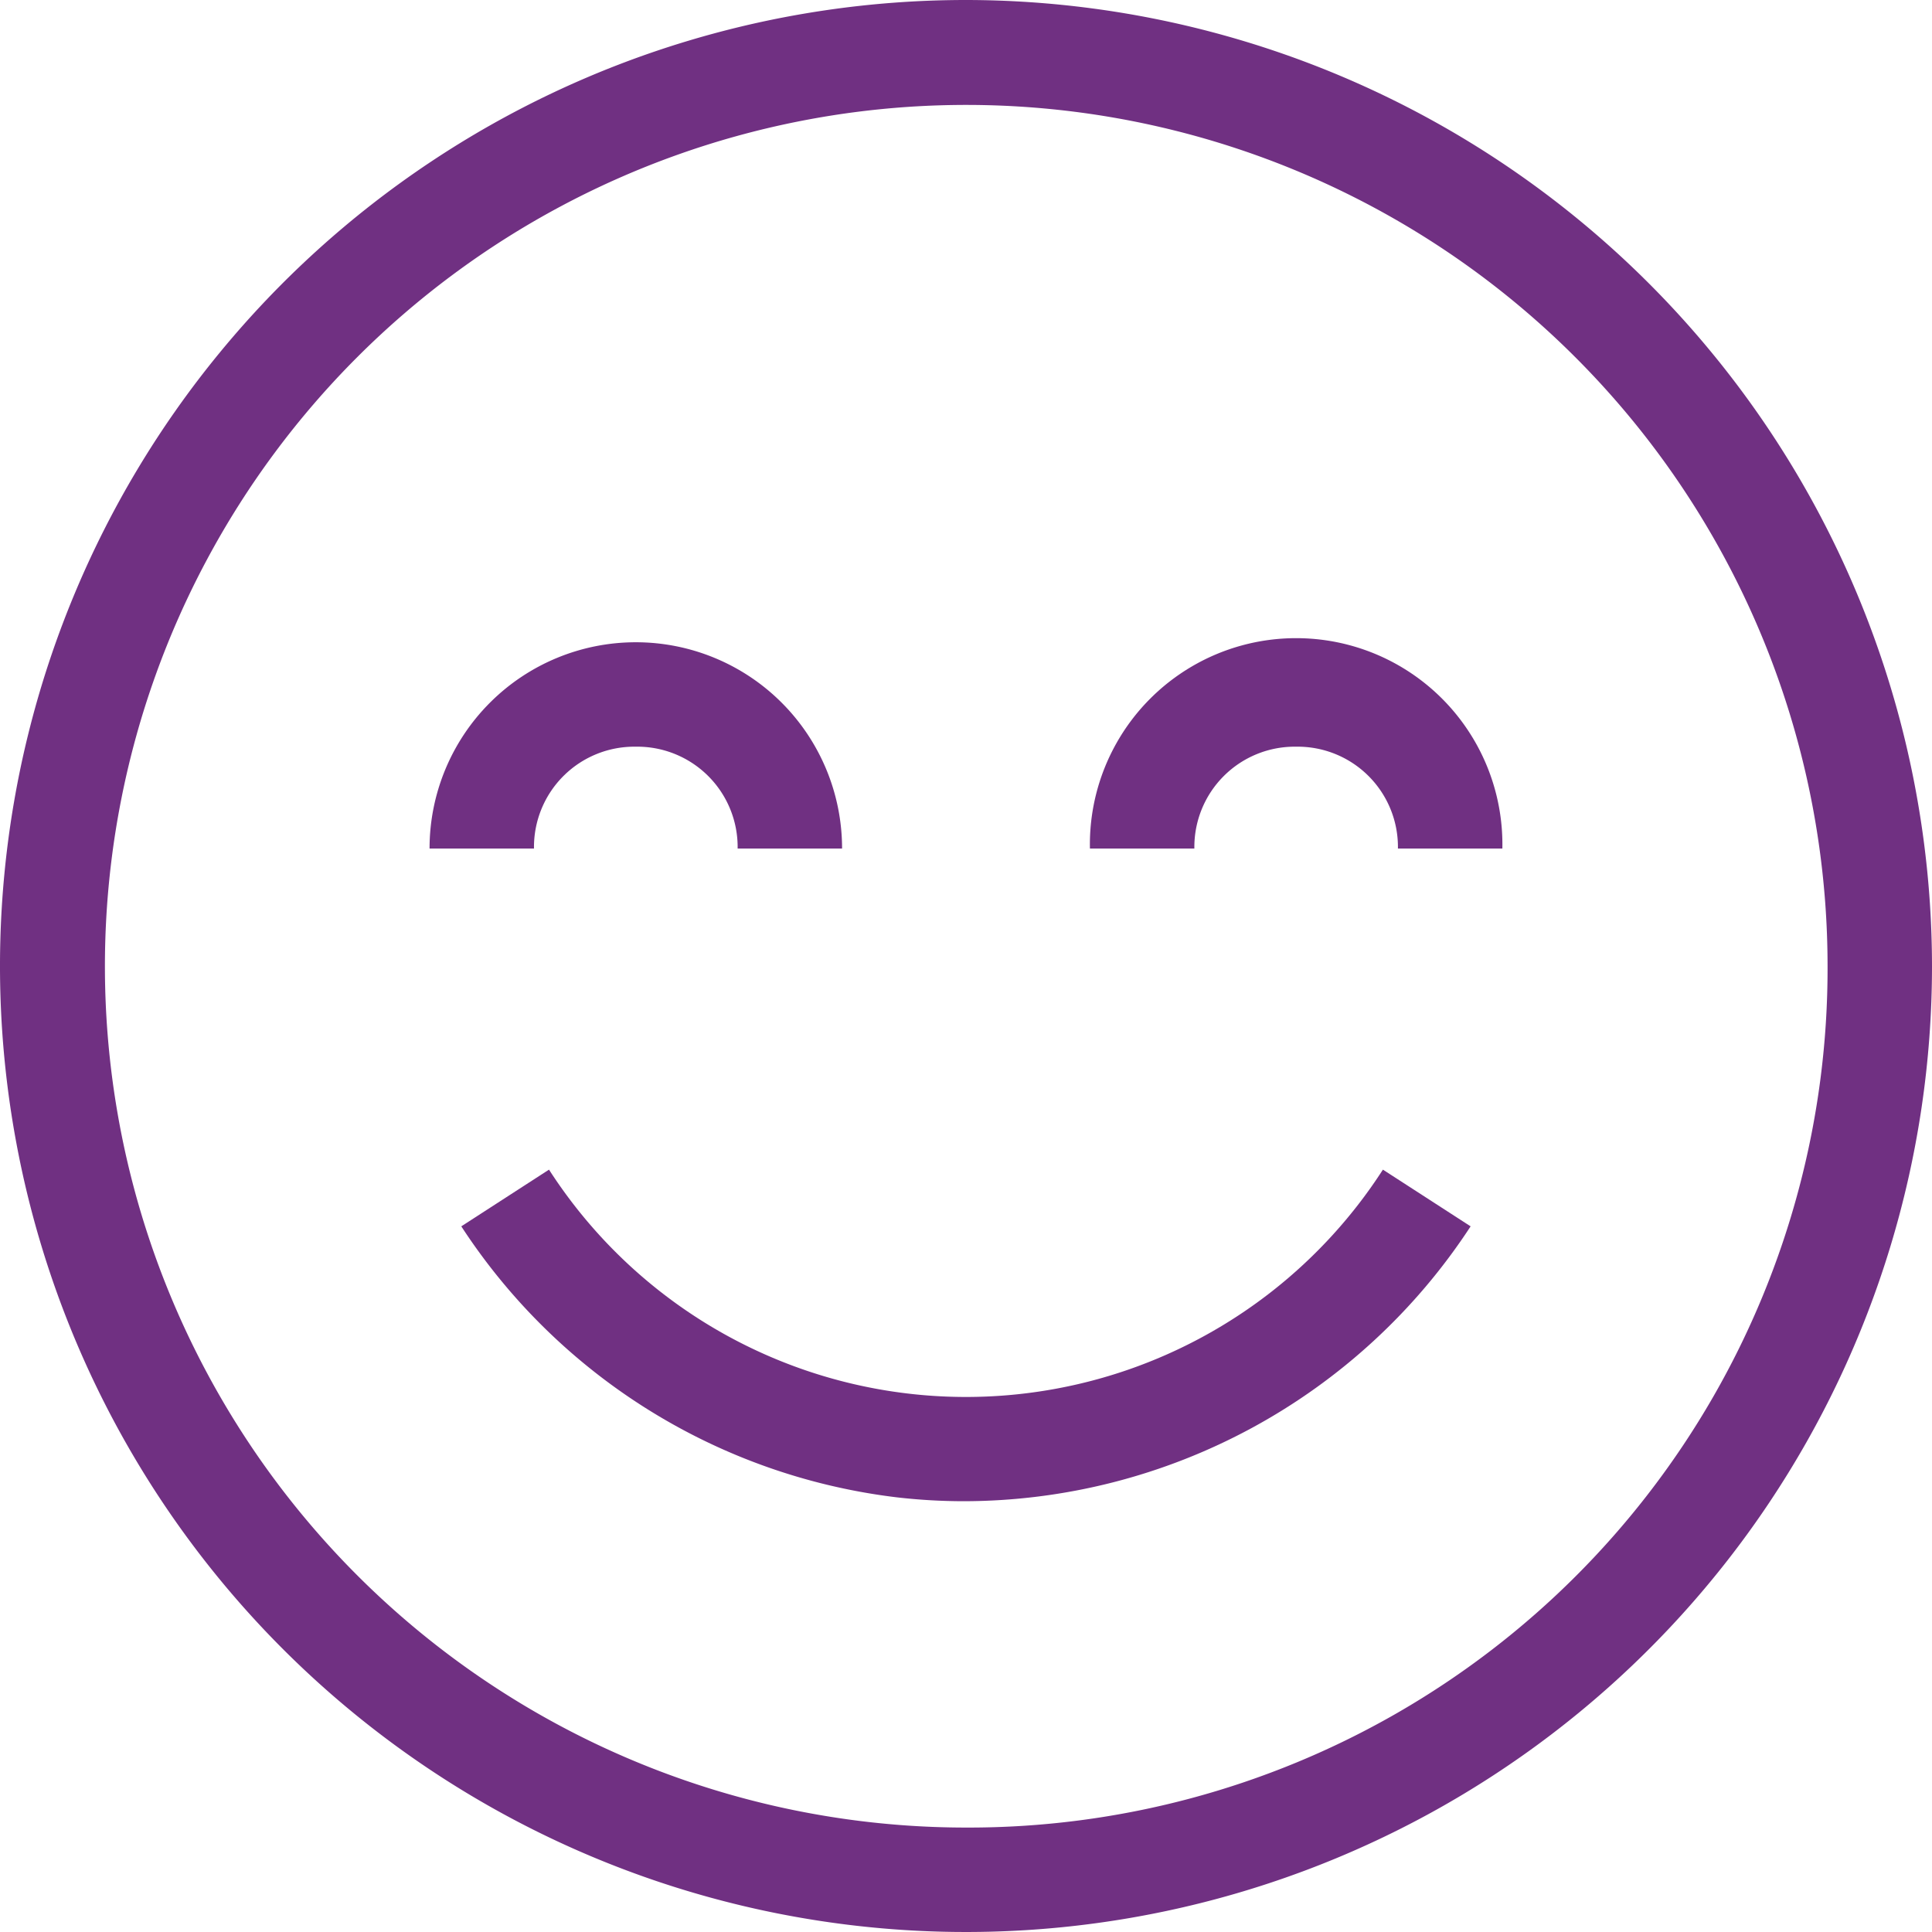 <svg xmlns="http://www.w3.org/2000/svg" viewBox="0 0 236.8 236.8"><defs><style>.cls-1{fill:#703082;}</style></defs><title>Asset 2</title><g id="Layer_2" data-name="Layer 2"><g id="Layer_1-2" data-name="Layer 1"><path class="cls-1" d="M118.4,0A118.4,118.4,0,1,0,236.8,118.4,118.53,118.53,0,0,0,118.4,0Zm0,224A105.57,105.57,0,1,1,224,118.4,105.29,105.29,0,0,1,118.4,224Z"/><path class="cls-1" d="M77.93,91.52A12.3,12.3,0,0,1,90.41,104h12.8a25.28,25.28,0,1,0-50.56,0h12.8A12.3,12.3,0,0,1,77.93,91.52Z"/><path class="cls-1" d="M158.87,91.52A12.29,12.29,0,0,1,171.34,104h12.8a25.28,25.28,0,1,0-50.55,0h12.8a12.3,12.3,0,0,1,12.48-12.48Z"/><path class="cls-1" d="M118.17,184a74.32,74.32,0,0,0,62.08-33.69l-10.75-6.95a60.8,60.8,0,0,1-102.21,0l-10.75,6.95a74.32,74.32,0,0,0,53.34,33.21,72.14,72.14,0,0,0,8.29.48Z"/></g></g></svg>